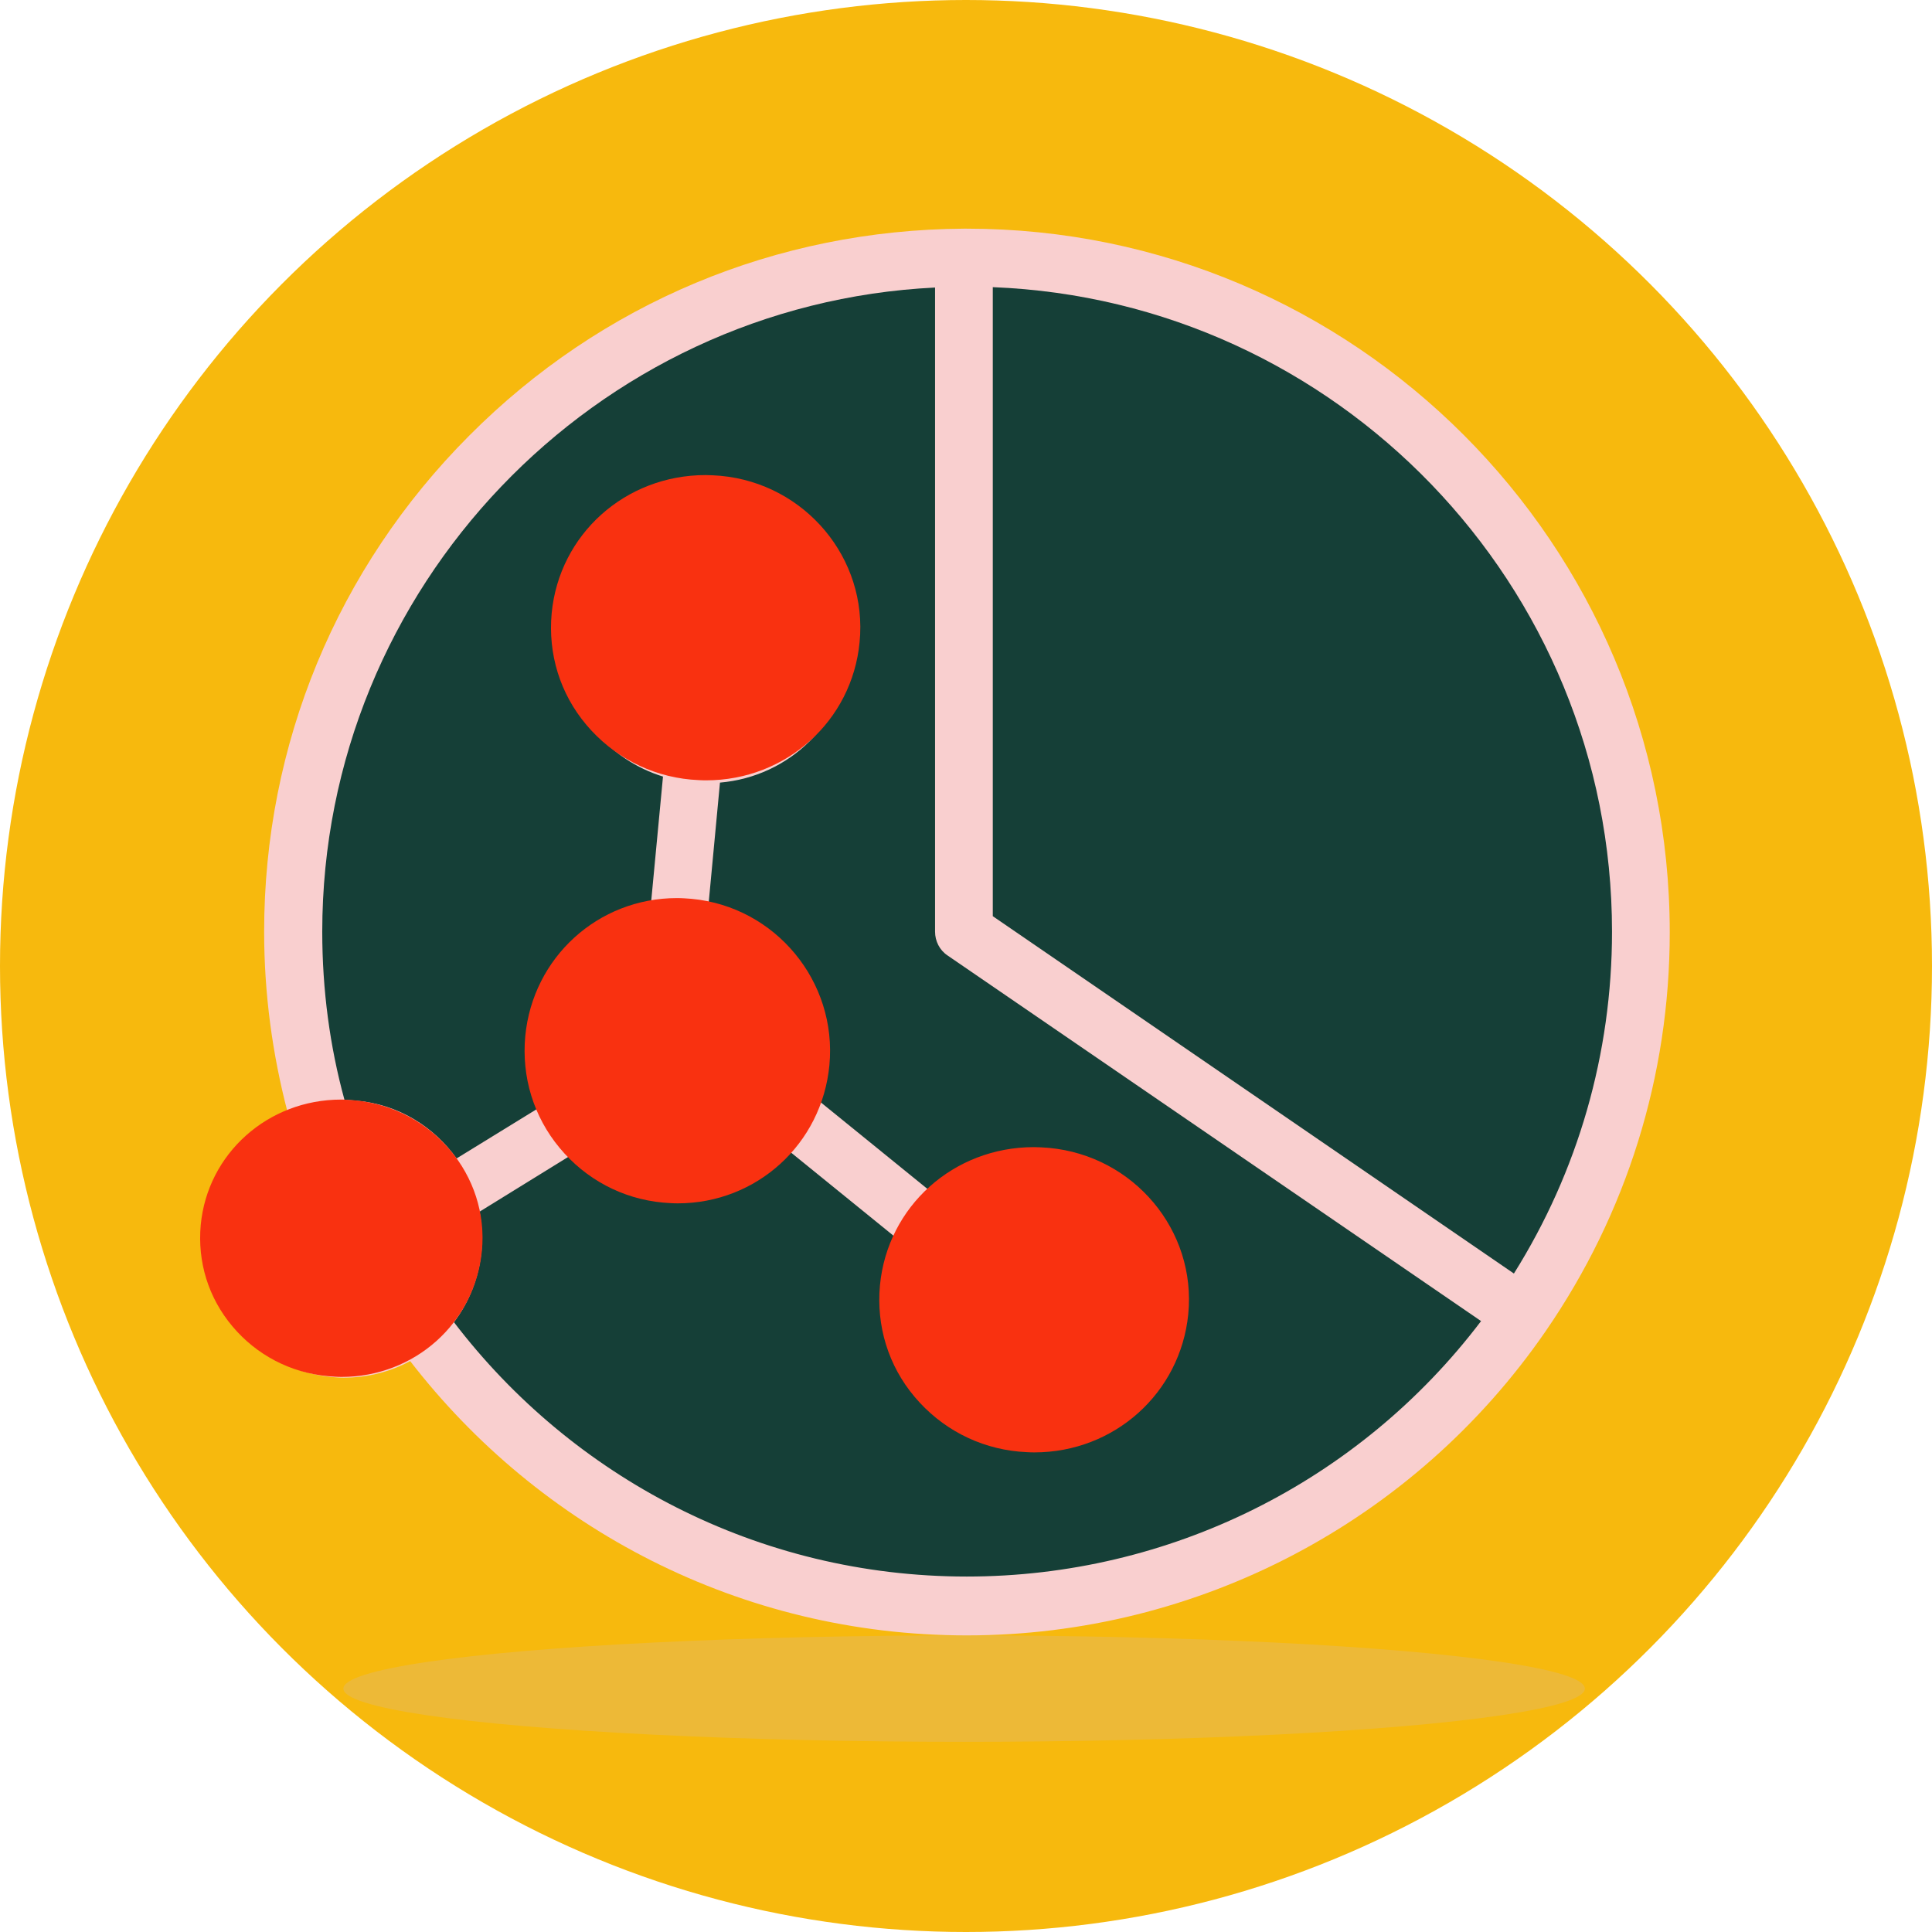 <?xml version="1.0" encoding="utf-8"?>
<!-- Generator: Adobe Illustrator 19.0.0, SVG Export Plug-In . SVG Version: 6.00 Build 0)  -->
<svg version="1.1" id="Layer_1" xmlns="http://www.w3.org/2000/svg" xmlns:xlink="http://www.w3.org/1999/xlink" x="0px" y="0px"
	 viewBox="-193 -106 512 512" style="enable-background:new -193 -106 512 512;" xml:space="preserve">
<style type="text/css">
	.st0{fill:#F7B90D;}
	.st1{fill:#EDB937;}
	.st2{fill:#F9CFCF;}
	.st3{fill:#153F37;}
	.st4{fill:#F93110;}
</style>
<circle class="st0" cx="63" cy="150" r="256"/>
<ellipse class="st1" cx="62.5" cy="341.5" rx="164.5" ry="14.1"/>
<path class="st2" d="M63.2-45.4h-0.8h0C12.8-45.1-33.7-25.7-68.7,9.5c-35,35.1-54.3,81.8-54.3,131.4c0,16.5,2.2,32.5,6.2,47.8
	c-11.8,5.2-20.3,16.4-21.6,30.1c-0.9,9.8,2,19.3,8.2,26.9c6.2,7.6,15.1,12.2,24.8,13.2c1.2,0.1,2.3,0.2,3.5,0.2
	c6.4,0,12.4-1.6,17.6-4.4c34.1,44.2,87.5,72.7,147.5,72.7c61.2,0,118.6-30.1,153.4-80.6c21.5-31.2,32.9-67.7,32.9-105.7
	C249.5,38.2,166-45.4,63.2-45.4z"/>
<path class="st3" d="M63.2,311.8c-55.3,0-104.6-26.4-135.9-67.4c4-5.3,6.6-11.7,7.3-18.8c0.3-3.6,0.1-7.1-0.5-10.5l25.1-15.5
	c5.9,5.6,13.5,9.3,22.2,10.2c1.2,0.1,2.4,0.2,3.6,0.2c11.4,0,21.6-5,28.5-13.1l32.9,26.7c-1.7,3.8-2.9,8-3.3,12.4
	c-2,21.3,13.6,40.3,34.9,42.3c1.2,0.1,2.5,0.2,3.7,0.2c20.1,0,36.7-15.1,38.6-35.1c1-10.3-2.1-20.4-8.7-28.4
	c-6.6-8-15.9-12.9-26.2-13.9c-1.2-0.1-2.5-0.2-3.7-0.2c-10.2,0-19.4,3.9-26.3,10.3l-34.5-28c0.6-2.2,1.1-4.6,1.3-7
	c0.9-9.9-2-19.7-8.4-27.4c-5-6.1-11.7-10.4-19.3-12.3l3.3-35.1C16.3,99.8,31,85.4,32.7,66.6c2-21.2-13.6-40.1-34.8-42.1
	c-1.2-0.1-2.5-0.2-3.7-0.2c-20,0-36.5,15-38.4,35c-1,10.3,2.1,20.3,8.7,28.3c4.8,5.8,11.1,10,18.2,12.2l-3.4,35.9
	c-16.7,2.6-29.8,16.1-31.4,33.4c-0.6,6.3,0.4,12.5,2.7,18L-72,201c-6-8.4-15.4-14.3-26.4-15.3c-1.1-0.1-2.2-0.2-3.3-0.2
	c-3.9-14.2-5.9-29.2-5.9-44.6c0-91.2,72.2-166.3,162.4-170.7v170.7c0,2.5,1.2,4.9,3.3,6.3l141.4,96.9
	C167.2,286.7,116.9,311.8,63.2,311.8z"/>
<path class="st3" d="M208.2,231.5L70.1,136.8V-29.9c91.1,3.6,164.1,78.8,164.1,170.8C234.2,173.2,225.2,204.4,208.2,231.5z"/>
<path class="st4" d="M-102.5,258.9c-1.2,0-2.4-0.1-3.6-0.2c-9.9-0.9-18.9-5.6-25.3-13.2c-6.4-7.6-9.3-17.1-8.4-26.9
	c1.8-18.9,17.8-33.2,37.2-33.2c1.2,0,2.4,0.1,3.6,0.2c20.5,1.9,35.7,19.9,33.7,40C-67.2,244.7-83.2,258.9-102.5,258.9z"/>
<path class="st4" d="M81.1,278.9c-1.3,0-2.6-0.1-4-0.2c-10.9-1-20.7-6.2-27.7-14.5c-7-8.3-10.2-18.8-9.2-29.6
	c2-20.9,19.5-36.6,40.8-36.6c1.3,0,2.6,0.1,4,0.2c22.5,2.1,39.1,21.9,36.9,44.1C119.8,263.2,102.3,278.9,81.1,278.9z"/>
<path class="st4" d="M-5.9,100.8c-1.3,0-2.6-0.1-4-0.2c-10.9-1-20.7-6.2-27.7-14.5c-7-8.3-10.2-18.8-9.2-29.6
	c2-20.9,19.5-36.6,40.8-36.6c1.3,0,2.6,0.1,4,0.2C20.4,22.2,37,42,34.8,64.2C32.8,85.1,15.3,100.8-5.9,100.8z"/>
<path class="st4" d="M-13.4,212.9c-1.3,0-2.6-0.1-3.9-0.2c-10.8-1-20.5-6.2-27.4-14.5c-6.9-8.3-10.1-18.8-9.1-29.6
	c2-20.9,19.3-36.6,40.2-36.6c1.3,0,2.6,0.1,3.9,0.2c22.2,2.1,38.6,21.9,36.5,44.1C24.8,197.2,7.5,212.9-13.4,212.9z"/>
</svg>
